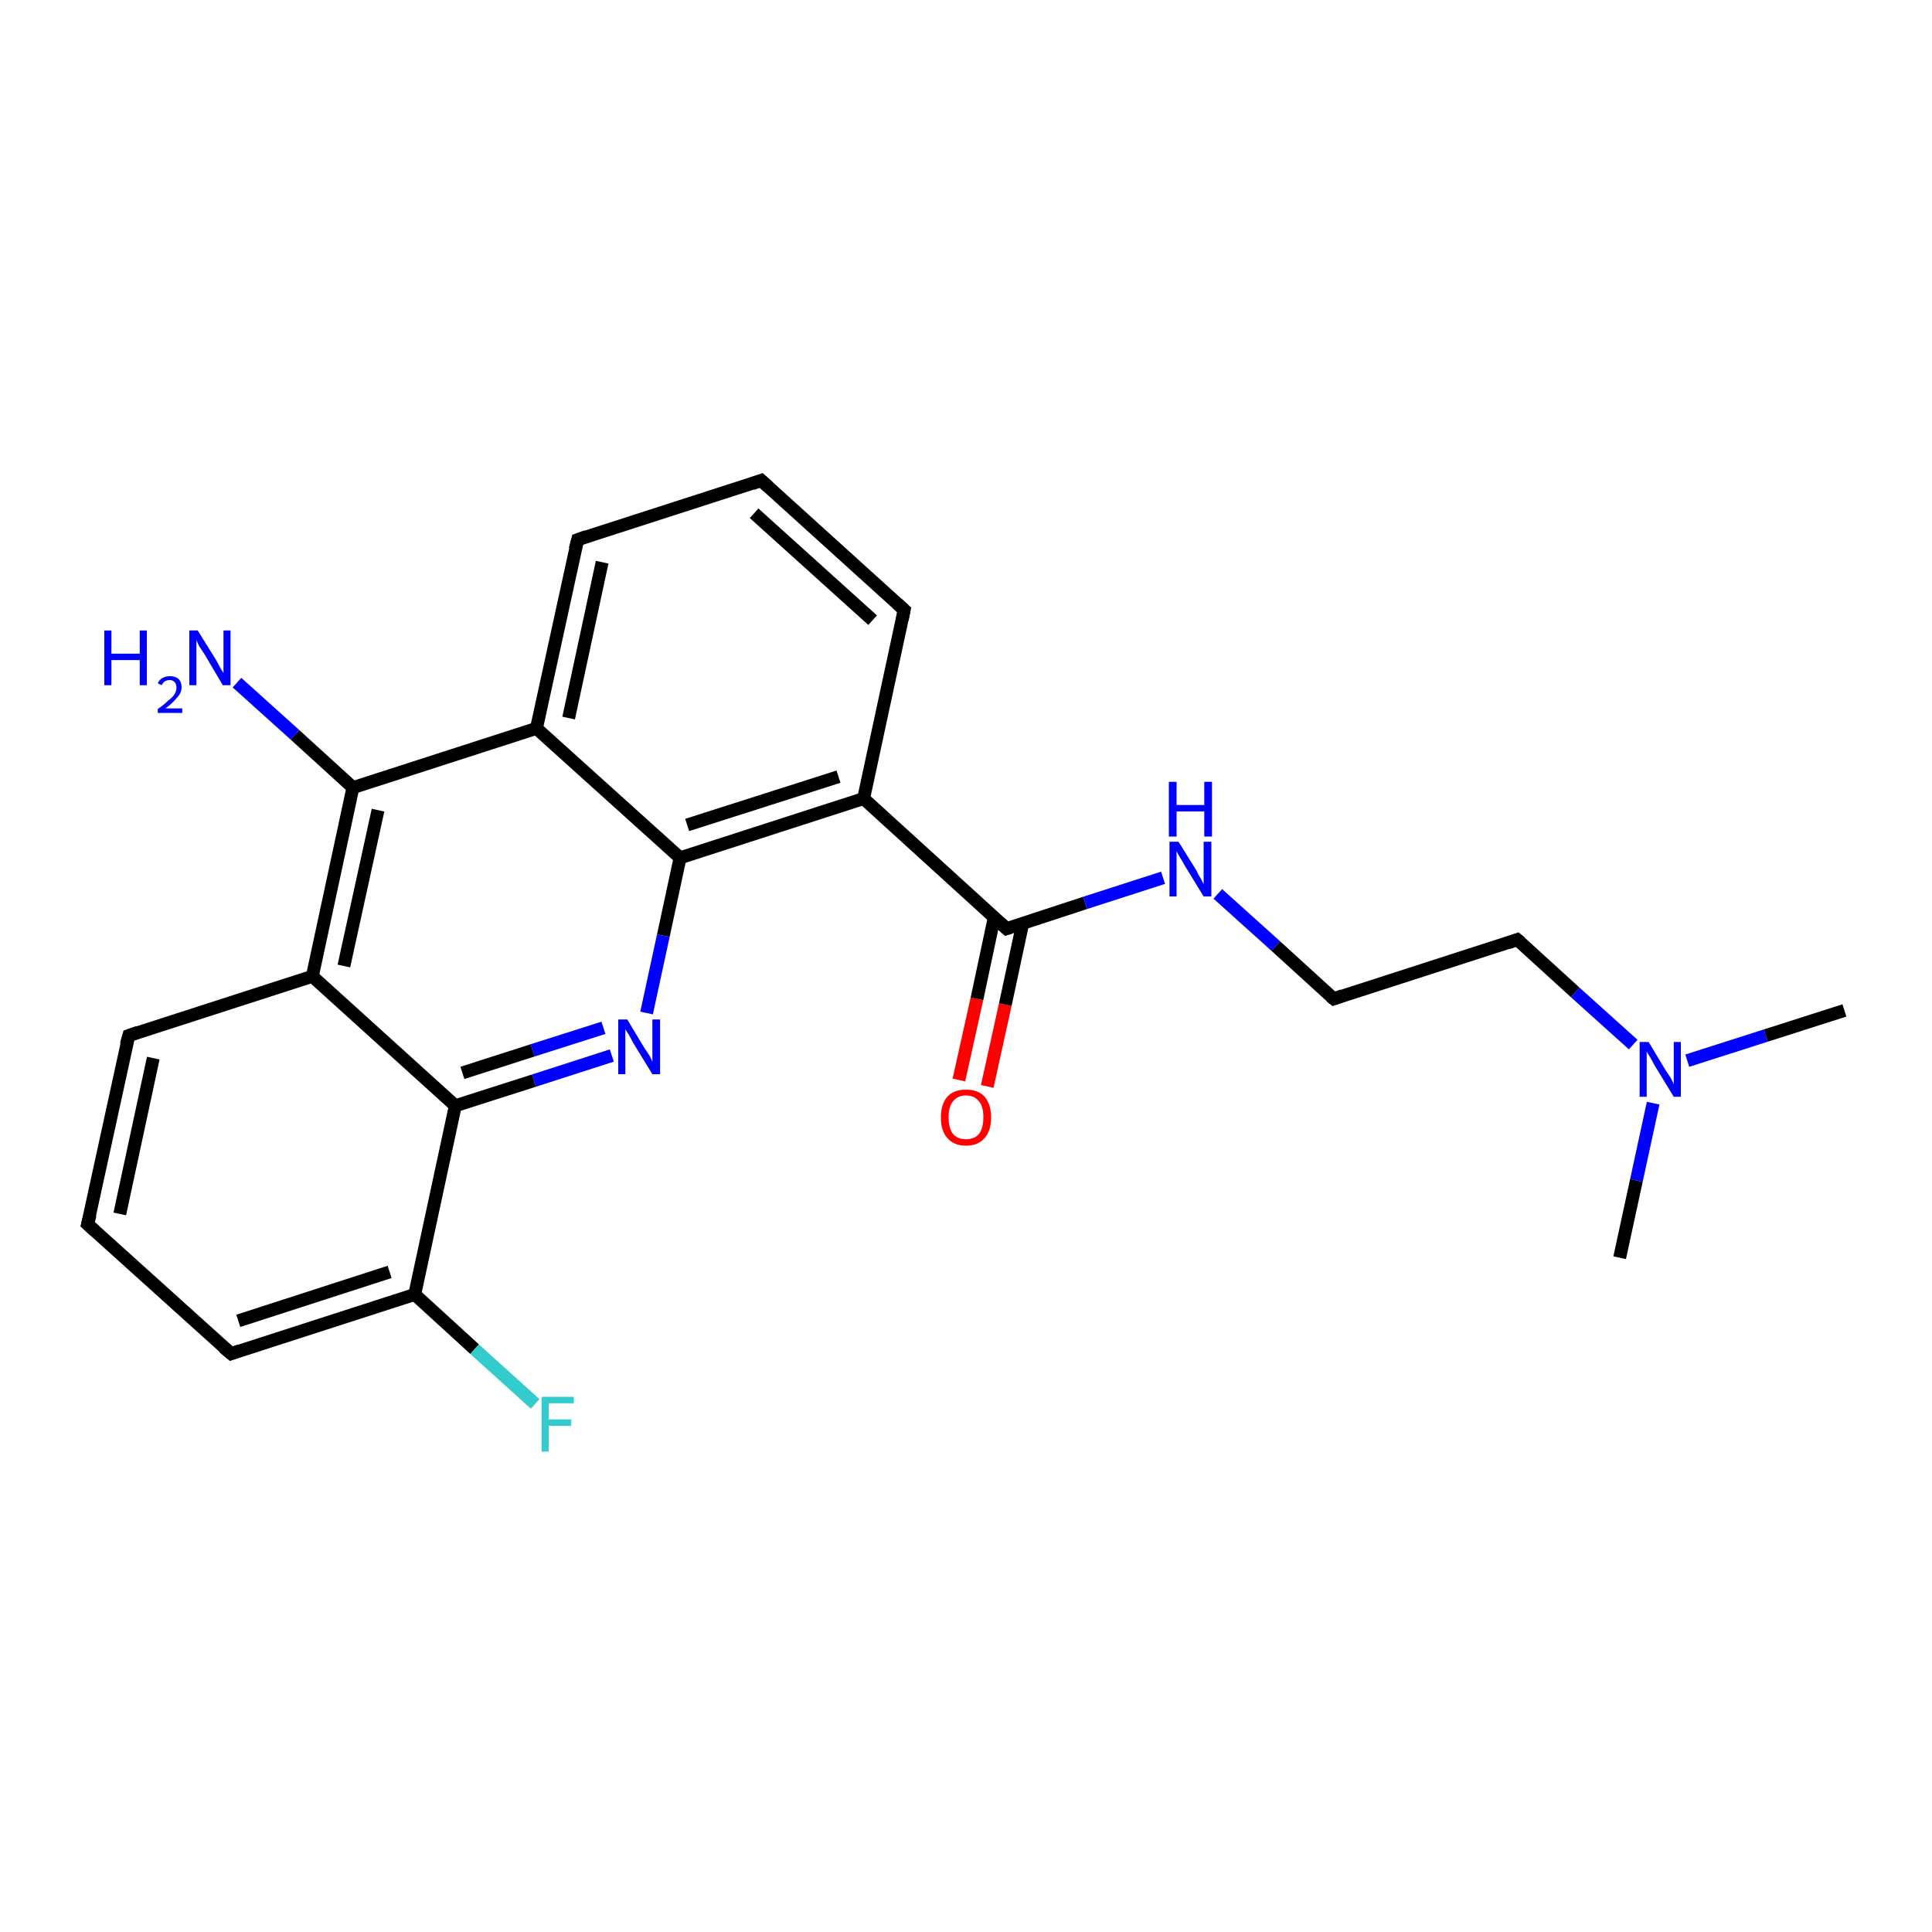 <?xml version='1.0' encoding='iso-8859-1'?>
<svg version='1.1' baseProfile='full'
              xmlns='http://www.w3.org/2000/svg'
                      xmlns:rdkit='http://www.rdkit.org/xml'
                      xmlns:xlink='http://www.w3.org/1999/xlink'
                  xml:space='preserve'
width='300px' height='300px' viewBox='0 0 300 300'>
<!-- END OF HEADER -->
<rect style='opacity:1.0;fill:#FFFFFF;stroke:none' width='300.0' height='300.0' x='0.0' y='0.0'> </rect>
<path class='bond-0 atom-0 atom-1' d='M 148.9,167.7 L 151.7,155.1' style='fill:none;fill-rule:evenodd;stroke:#FF0000;stroke-width:2.0px;stroke-linecap:butt;stroke-linejoin:miter;stroke-opacity:1' />
<path class='bond-0 atom-0 atom-1' d='M 151.7,155.1 L 154.4,142.4' style='fill:none;fill-rule:evenodd;stroke:#000000;stroke-width:2.0px;stroke-linecap:butt;stroke-linejoin:miter;stroke-opacity:1' />
<path class='bond-0 atom-0 atom-1' d='M 153.3,168.7 L 156.1,156.0' style='fill:none;fill-rule:evenodd;stroke:#FF0000;stroke-width:2.0px;stroke-linecap:butt;stroke-linejoin:miter;stroke-opacity:1' />
<path class='bond-0 atom-0 atom-1' d='M 156.1,156.0 L 158.8,143.4' style='fill:none;fill-rule:evenodd;stroke:#000000;stroke-width:2.0px;stroke-linecap:butt;stroke-linejoin:miter;stroke-opacity:1' />
<path class='bond-1 atom-1 atom-2' d='M 156.3,144.2 L 168.5,140.2' style='fill:none;fill-rule:evenodd;stroke:#000000;stroke-width:2.0px;stroke-linecap:butt;stroke-linejoin:miter;stroke-opacity:1' />
<path class='bond-1 atom-1 atom-2' d='M 168.5,140.2 L 180.6,136.3' style='fill:none;fill-rule:evenodd;stroke:#0000FF;stroke-width:2.0px;stroke-linecap:butt;stroke-linejoin:miter;stroke-opacity:1' />
<path class='bond-2 atom-2 atom-3' d='M 189.1,138.8 L 198.1,146.9' style='fill:none;fill-rule:evenodd;stroke:#0000FF;stroke-width:2.0px;stroke-linecap:butt;stroke-linejoin:miter;stroke-opacity:1' />
<path class='bond-2 atom-2 atom-3' d='M 198.1,146.9 L 207.1,155.1' style='fill:none;fill-rule:evenodd;stroke:#000000;stroke-width:2.0px;stroke-linecap:butt;stroke-linejoin:miter;stroke-opacity:1' />
<path class='bond-3 atom-3 atom-4' d='M 207.1,155.1 L 235.6,145.9' style='fill:none;fill-rule:evenodd;stroke:#000000;stroke-width:2.0px;stroke-linecap:butt;stroke-linejoin:miter;stroke-opacity:1' />
<path class='bond-4 atom-4 atom-5' d='M 235.6,145.9 L 244.6,154.1' style='fill:none;fill-rule:evenodd;stroke:#000000;stroke-width:2.0px;stroke-linecap:butt;stroke-linejoin:miter;stroke-opacity:1' />
<path class='bond-4 atom-4 atom-5' d='M 244.6,154.1 L 253.6,162.2' style='fill:none;fill-rule:evenodd;stroke:#0000FF;stroke-width:2.0px;stroke-linecap:butt;stroke-linejoin:miter;stroke-opacity:1' />
<path class='bond-5 atom-5 atom-6' d='M 262.0,164.7 L 274.2,160.8' style='fill:none;fill-rule:evenodd;stroke:#0000FF;stroke-width:2.0px;stroke-linecap:butt;stroke-linejoin:miter;stroke-opacity:1' />
<path class='bond-5 atom-5 atom-6' d='M 274.2,160.8 L 286.4,156.9' style='fill:none;fill-rule:evenodd;stroke:#000000;stroke-width:2.0px;stroke-linecap:butt;stroke-linejoin:miter;stroke-opacity:1' />
<path class='bond-6 atom-5 atom-7' d='M 256.7,171.3 L 254.1,183.3' style='fill:none;fill-rule:evenodd;stroke:#0000FF;stroke-width:2.0px;stroke-linecap:butt;stroke-linejoin:miter;stroke-opacity:1' />
<path class='bond-6 atom-5 atom-7' d='M 254.1,183.3 L 251.5,195.3' style='fill:none;fill-rule:evenodd;stroke:#000000;stroke-width:2.0px;stroke-linecap:butt;stroke-linejoin:miter;stroke-opacity:1' />
<path class='bond-7 atom-1 atom-8' d='M 156.3,144.2 L 134.1,124.0' style='fill:none;fill-rule:evenodd;stroke:#000000;stroke-width:2.0px;stroke-linecap:butt;stroke-linejoin:miter;stroke-opacity:1' />
<path class='bond-8 atom-8 atom-9' d='M 134.1,124.0 L 105.6,133.2' style='fill:none;fill-rule:evenodd;stroke:#000000;stroke-width:2.0px;stroke-linecap:butt;stroke-linejoin:miter;stroke-opacity:1' />
<path class='bond-8 atom-8 atom-9' d='M 130.2,120.6 L 106.7,128.1' style='fill:none;fill-rule:evenodd;stroke:#000000;stroke-width:2.0px;stroke-linecap:butt;stroke-linejoin:miter;stroke-opacity:1' />
<path class='bond-9 atom-9 atom-10' d='M 105.6,133.2 L 103.0,145.3' style='fill:none;fill-rule:evenodd;stroke:#000000;stroke-width:2.0px;stroke-linecap:butt;stroke-linejoin:miter;stroke-opacity:1' />
<path class='bond-9 atom-9 atom-10' d='M 103.0,145.3 L 100.4,157.3' style='fill:none;fill-rule:evenodd;stroke:#0000FF;stroke-width:2.0px;stroke-linecap:butt;stroke-linejoin:miter;stroke-opacity:1' />
<path class='bond-10 atom-10 atom-11' d='M 95.0,163.9 L 82.9,167.8' style='fill:none;fill-rule:evenodd;stroke:#0000FF;stroke-width:2.0px;stroke-linecap:butt;stroke-linejoin:miter;stroke-opacity:1' />
<path class='bond-10 atom-10 atom-11' d='M 82.9,167.8 L 70.7,171.7' style='fill:none;fill-rule:evenodd;stroke:#000000;stroke-width:2.0px;stroke-linecap:butt;stroke-linejoin:miter;stroke-opacity:1' />
<path class='bond-10 atom-10 atom-11' d='M 93.7,159.6 L 82.7,163.1' style='fill:none;fill-rule:evenodd;stroke:#0000FF;stroke-width:2.0px;stroke-linecap:butt;stroke-linejoin:miter;stroke-opacity:1' />
<path class='bond-10 atom-10 atom-11' d='M 82.7,163.1 L 71.8,166.6' style='fill:none;fill-rule:evenodd;stroke:#000000;stroke-width:2.0px;stroke-linecap:butt;stroke-linejoin:miter;stroke-opacity:1' />
<path class='bond-11 atom-11 atom-12' d='M 70.7,171.7 L 48.5,151.6' style='fill:none;fill-rule:evenodd;stroke:#000000;stroke-width:2.0px;stroke-linecap:butt;stroke-linejoin:miter;stroke-opacity:1' />
<path class='bond-12 atom-12 atom-13' d='M 48.5,151.6 L 54.8,122.3' style='fill:none;fill-rule:evenodd;stroke:#000000;stroke-width:2.0px;stroke-linecap:butt;stroke-linejoin:miter;stroke-opacity:1' />
<path class='bond-12 atom-12 atom-13' d='M 53.4,150.0 L 58.7,125.8' style='fill:none;fill-rule:evenodd;stroke:#000000;stroke-width:2.0px;stroke-linecap:butt;stroke-linejoin:miter;stroke-opacity:1' />
<path class='bond-13 atom-13 atom-14' d='M 54.8,122.3 L 83.3,113.1' style='fill:none;fill-rule:evenodd;stroke:#000000;stroke-width:2.0px;stroke-linecap:butt;stroke-linejoin:miter;stroke-opacity:1' />
<path class='bond-14 atom-14 atom-15' d='M 83.3,113.1 L 89.7,83.8' style='fill:none;fill-rule:evenodd;stroke:#000000;stroke-width:2.0px;stroke-linecap:butt;stroke-linejoin:miter;stroke-opacity:1' />
<path class='bond-14 atom-14 atom-15' d='M 88.3,111.5 L 93.5,87.3' style='fill:none;fill-rule:evenodd;stroke:#000000;stroke-width:2.0px;stroke-linecap:butt;stroke-linejoin:miter;stroke-opacity:1' />
<path class='bond-15 atom-15 atom-16' d='M 89.7,83.8 L 118.2,74.6' style='fill:none;fill-rule:evenodd;stroke:#000000;stroke-width:2.0px;stroke-linecap:butt;stroke-linejoin:miter;stroke-opacity:1' />
<path class='bond-16 atom-16 atom-17' d='M 118.2,74.6 L 140.4,94.7' style='fill:none;fill-rule:evenodd;stroke:#000000;stroke-width:2.0px;stroke-linecap:butt;stroke-linejoin:miter;stroke-opacity:1' />
<path class='bond-16 atom-16 atom-17' d='M 117.1,79.7 L 135.5,96.3' style='fill:none;fill-rule:evenodd;stroke:#000000;stroke-width:2.0px;stroke-linecap:butt;stroke-linejoin:miter;stroke-opacity:1' />
<path class='bond-17 atom-13 atom-18' d='M 54.8,122.3 L 45.8,114.1' style='fill:none;fill-rule:evenodd;stroke:#000000;stroke-width:2.0px;stroke-linecap:butt;stroke-linejoin:miter;stroke-opacity:1' />
<path class='bond-17 atom-13 atom-18' d='M 45.8,114.1 L 36.8,106.0' style='fill:none;fill-rule:evenodd;stroke:#0000FF;stroke-width:2.0px;stroke-linecap:butt;stroke-linejoin:miter;stroke-opacity:1' />
<path class='bond-18 atom-12 atom-19' d='M 48.5,151.6 L 20.0,160.8' style='fill:none;fill-rule:evenodd;stroke:#000000;stroke-width:2.0px;stroke-linecap:butt;stroke-linejoin:miter;stroke-opacity:1' />
<path class='bond-19 atom-19 atom-20' d='M 20.0,160.8 L 13.6,190.1' style='fill:none;fill-rule:evenodd;stroke:#000000;stroke-width:2.0px;stroke-linecap:butt;stroke-linejoin:miter;stroke-opacity:1' />
<path class='bond-19 atom-19 atom-20' d='M 23.8,164.3 L 18.6,188.5' style='fill:none;fill-rule:evenodd;stroke:#000000;stroke-width:2.0px;stroke-linecap:butt;stroke-linejoin:miter;stroke-opacity:1' />
<path class='bond-20 atom-20 atom-21' d='M 13.6,190.1 L 35.9,210.2' style='fill:none;fill-rule:evenodd;stroke:#000000;stroke-width:2.0px;stroke-linecap:butt;stroke-linejoin:miter;stroke-opacity:1' />
<path class='bond-21 atom-21 atom-22' d='M 35.9,210.2 L 64.4,201.0' style='fill:none;fill-rule:evenodd;stroke:#000000;stroke-width:2.0px;stroke-linecap:butt;stroke-linejoin:miter;stroke-opacity:1' />
<path class='bond-21 atom-21 atom-22' d='M 37.0,205.1 L 60.5,197.5' style='fill:none;fill-rule:evenodd;stroke:#000000;stroke-width:2.0px;stroke-linecap:butt;stroke-linejoin:miter;stroke-opacity:1' />
<path class='bond-22 atom-22 atom-23' d='M 64.4,201.0 L 73.7,209.5' style='fill:none;fill-rule:evenodd;stroke:#000000;stroke-width:2.0px;stroke-linecap:butt;stroke-linejoin:miter;stroke-opacity:1' />
<path class='bond-22 atom-22 atom-23' d='M 73.7,209.5 L 83.1,218.0' style='fill:none;fill-rule:evenodd;stroke:#33CCCC;stroke-width:2.0px;stroke-linecap:butt;stroke-linejoin:miter;stroke-opacity:1' />
<path class='bond-23 atom-14 atom-9' d='M 83.3,113.1 L 105.6,133.2' style='fill:none;fill-rule:evenodd;stroke:#000000;stroke-width:2.0px;stroke-linecap:butt;stroke-linejoin:miter;stroke-opacity:1' />
<path class='bond-24 atom-17 atom-8' d='M 140.4,94.7 L 134.1,124.0' style='fill:none;fill-rule:evenodd;stroke:#000000;stroke-width:2.0px;stroke-linecap:butt;stroke-linejoin:miter;stroke-opacity:1' />
<path class='bond-25 atom-22 atom-11' d='M 64.4,201.0 L 70.7,171.7' style='fill:none;fill-rule:evenodd;stroke:#000000;stroke-width:2.0px;stroke-linecap:butt;stroke-linejoin:miter;stroke-opacity:1' />
<path d='M 156.9,144.0 L 156.3,144.2 L 155.2,143.2' style='fill:none;stroke:#000000;stroke-width:2.0px;stroke-linecap:butt;stroke-linejoin:miter;stroke-opacity:1;' />
<path d='M 206.6,154.7 L 207.1,155.1 L 208.5,154.6' style='fill:none;stroke:#000000;stroke-width:2.0px;stroke-linecap:butt;stroke-linejoin:miter;stroke-opacity:1;' />
<path d='M 234.2,146.4 L 235.6,145.9 L 236.1,146.3' style='fill:none;stroke:#000000;stroke-width:2.0px;stroke-linecap:butt;stroke-linejoin:miter;stroke-opacity:1;' />
<path d='M 89.3,85.3 L 89.7,83.8 L 91.1,83.3' style='fill:none;stroke:#000000;stroke-width:2.0px;stroke-linecap:butt;stroke-linejoin:miter;stroke-opacity:1;' />
<path d='M 116.8,75.1 L 118.2,74.6 L 119.3,75.6' style='fill:none;stroke:#000000;stroke-width:2.0px;stroke-linecap:butt;stroke-linejoin:miter;stroke-opacity:1;' />
<path d='M 139.3,93.7 L 140.4,94.7 L 140.1,96.2' style='fill:none;stroke:#000000;stroke-width:2.0px;stroke-linecap:butt;stroke-linejoin:miter;stroke-opacity:1;' />
<path d='M 21.4,160.3 L 20.0,160.8 L 19.6,162.2' style='fill:none;stroke:#000000;stroke-width:2.0px;stroke-linecap:butt;stroke-linejoin:miter;stroke-opacity:1;' />
<path d='M 14.0,188.6 L 13.6,190.1 L 14.7,191.1' style='fill:none;stroke:#000000;stroke-width:2.0px;stroke-linecap:butt;stroke-linejoin:miter;stroke-opacity:1;' />
<path d='M 34.7,209.2 L 35.9,210.2 L 37.3,209.7' style='fill:none;stroke:#000000;stroke-width:2.0px;stroke-linecap:butt;stroke-linejoin:miter;stroke-opacity:1;' />
<path class='atom-0' d='M 146.1 173.5
Q 146.1 171.5, 147.1 170.3
Q 148.1 169.2, 150.0 169.2
Q 151.9 169.2, 152.9 170.3
Q 153.9 171.5, 153.9 173.5
Q 153.9 175.6, 152.9 176.7
Q 151.9 177.9, 150.0 177.9
Q 148.1 177.9, 147.1 176.7
Q 146.1 175.6, 146.1 173.5
M 150.0 176.9
Q 151.3 176.9, 152.0 176.1
Q 152.7 175.2, 152.7 173.5
Q 152.7 171.8, 152.0 171.0
Q 151.3 170.1, 150.0 170.1
Q 148.7 170.1, 148.0 171.0
Q 147.3 171.8, 147.3 173.5
Q 147.3 175.2, 148.0 176.1
Q 148.7 176.9, 150.0 176.9
' fill='#FF0000'/>
<path class='atom-2' d='M 183.0 130.7
L 185.8 135.2
Q 186.0 135.7, 186.5 136.5
Q 186.9 137.3, 186.9 137.3
L 186.9 130.7
L 188.1 130.7
L 188.1 139.2
L 186.9 139.2
L 183.9 134.3
Q 183.6 133.7, 183.2 133.1
Q 182.8 132.4, 182.7 132.2
L 182.7 139.2
L 181.6 139.2
L 181.6 130.7
L 183.0 130.7
' fill='#0000FF'/>
<path class='atom-2' d='M 181.5 121.4
L 182.7 121.4
L 182.7 125.0
L 187.0 125.0
L 187.0 121.4
L 188.2 121.4
L 188.2 129.9
L 187.0 129.9
L 187.0 126.0
L 182.7 126.0
L 182.7 129.9
L 181.5 129.9
L 181.5 121.4
' fill='#0000FF'/>
<path class='atom-5' d='M 256.0 161.8
L 258.7 166.3
Q 259.0 166.7, 259.5 167.5
Q 259.9 168.3, 259.9 168.4
L 259.9 161.8
L 261.0 161.8
L 261.0 170.3
L 259.9 170.3
L 256.9 165.4
Q 256.6 164.8, 256.2 164.1
Q 255.8 163.5, 255.7 163.3
L 255.7 170.3
L 254.6 170.3
L 254.6 161.8
L 256.0 161.8
' fill='#0000FF'/>
<path class='atom-10' d='M 97.4 158.3
L 100.1 162.8
Q 100.4 163.2, 100.9 164.0
Q 101.3 164.8, 101.3 164.9
L 101.3 158.3
L 102.5 158.3
L 102.5 166.8
L 101.3 166.8
L 98.3 161.9
Q 98.0 161.3, 97.6 160.6
Q 97.2 160.0, 97.1 159.8
L 97.1 166.8
L 96.0 166.8
L 96.0 158.3
L 97.4 158.3
' fill='#0000FF'/>
<path class='atom-18' d='M 16.2 97.9
L 17.3 97.9
L 17.3 101.5
L 21.7 101.5
L 21.7 97.9
L 22.8 97.9
L 22.8 106.4
L 21.7 106.4
L 21.7 102.5
L 17.3 102.5
L 17.3 106.4
L 16.2 106.4
L 16.2 97.9
' fill='#0000FF'/>
<path class='atom-18' d='M 24.5 106.1
Q 24.7 105.6, 25.2 105.3
Q 25.7 105.0, 26.4 105.0
Q 27.2 105.0, 27.7 105.4
Q 28.2 105.9, 28.2 106.7
Q 28.2 107.6, 27.5 108.3
Q 26.9 109.1, 25.7 110.0
L 28.3 110.0
L 28.3 110.7
L 24.5 110.7
L 24.5 110.1
Q 25.5 109.4, 26.1 108.8
Q 26.8 108.3, 27.1 107.8
Q 27.4 107.3, 27.4 106.8
Q 27.4 106.2, 27.1 105.9
Q 26.8 105.6, 26.4 105.6
Q 25.9 105.6, 25.6 105.8
Q 25.3 106.0, 25.1 106.4
L 24.5 106.1
' fill='#0000FF'/>
<path class='atom-18' d='M 30.7 97.9
L 33.5 102.4
Q 33.8 102.9, 34.2 103.7
Q 34.7 104.5, 34.7 104.5
L 34.7 97.9
L 35.8 97.9
L 35.8 106.4
L 34.6 106.4
L 31.7 101.5
Q 31.3 100.9, 30.9 100.3
Q 30.6 99.6, 30.5 99.4
L 30.5 106.4
L 29.4 106.4
L 29.4 97.9
L 30.7 97.9
' fill='#0000FF'/>
<path class='atom-23' d='M 84.1 216.9
L 89.1 216.9
L 89.1 217.9
L 85.2 217.9
L 85.2 220.4
L 88.7 220.4
L 88.7 221.4
L 85.2 221.4
L 85.2 225.4
L 84.1 225.4
L 84.1 216.9
' fill='#33CCCC'/>
</svg>
